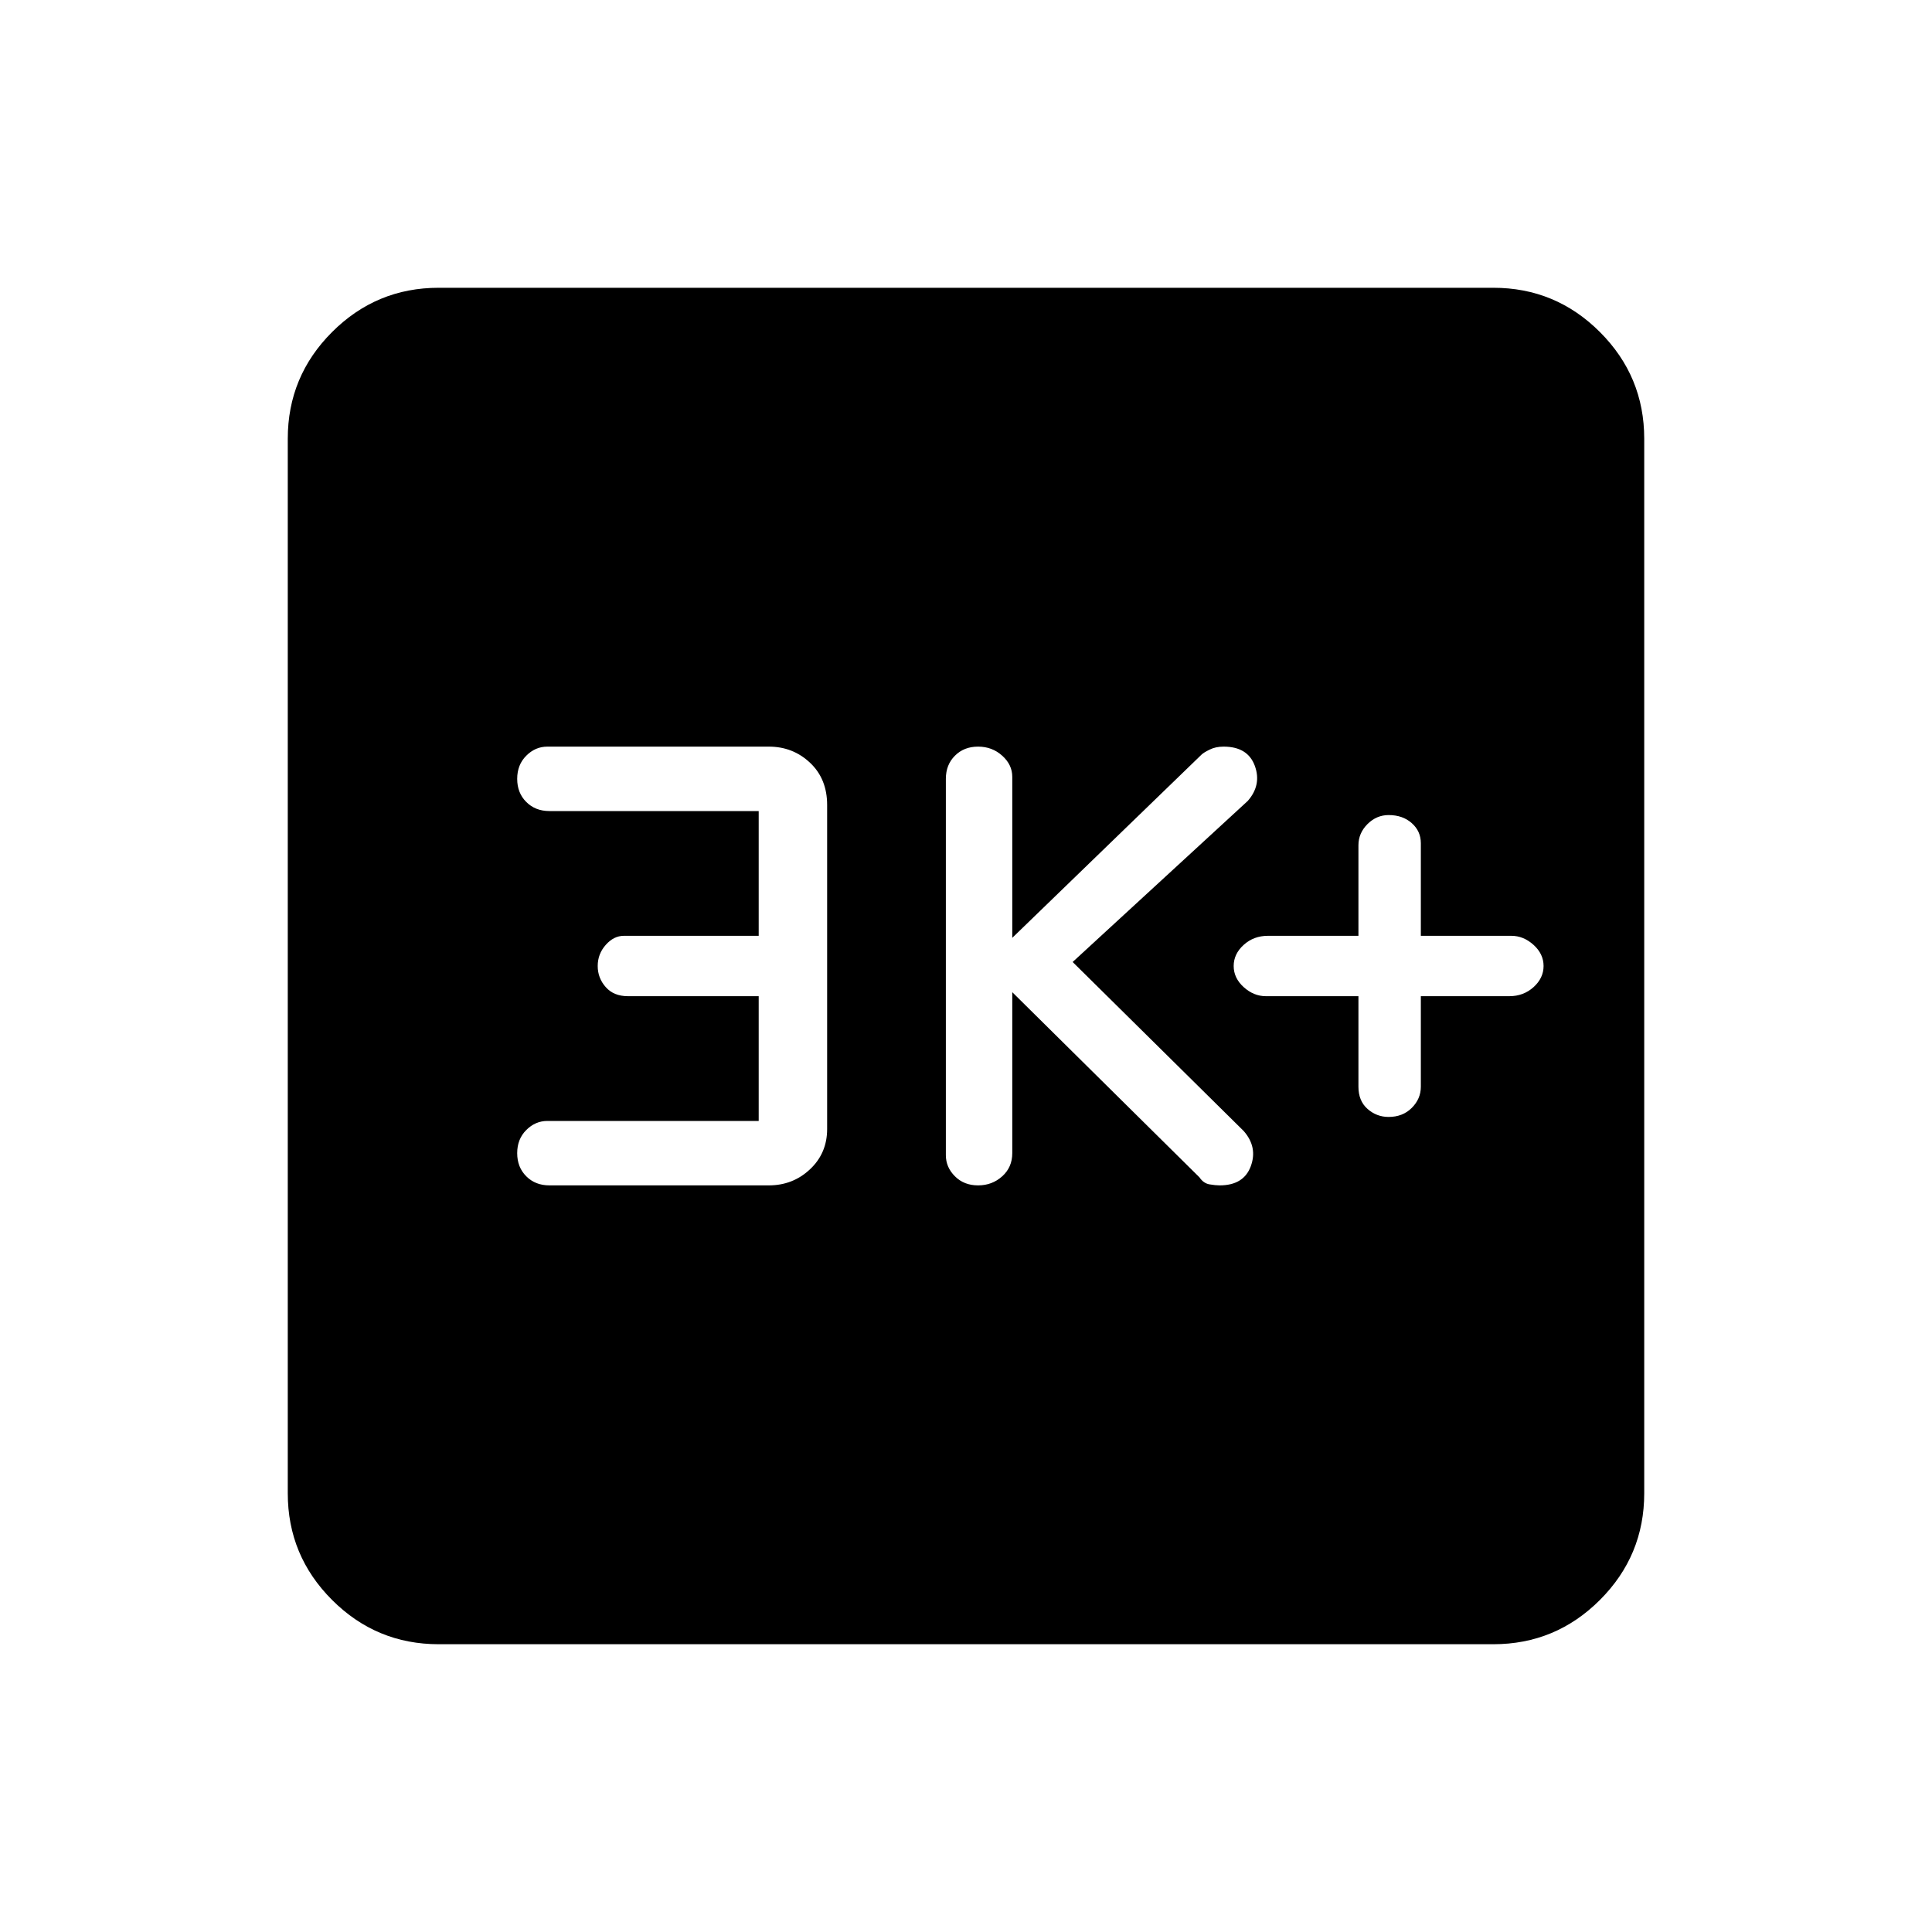 <svg xmlns="http://www.w3.org/2000/svg" height="40" width="40"><path d="M28.75 23.125Q29.042 23.125 29.229 22.938Q29.417 22.75 29.417 22.5V20.625H31.25Q31.542 20.625 31.75 20.438Q31.958 20.25 31.958 20Q31.958 19.75 31.75 19.562Q31.542 19.375 31.292 19.375H29.417V17.458Q29.417 17.208 29.229 17.042Q29.042 16.875 28.75 16.875Q28.5 16.875 28.312 17.062Q28.125 17.25 28.125 17.5V19.375H26.25Q25.958 19.375 25.75 19.562Q25.542 19.75 25.542 20Q25.542 20.25 25.75 20.438Q25.958 20.625 26.208 20.625H28.125V22.5Q28.125 22.792 28.312 22.958Q28.5 23.125 28.75 23.125ZM20.25 24.542Q20.542 24.542 20.75 24.354Q20.958 24.167 20.958 23.875V20.542L24.833 24.375Q24.917 24.5 25.042 24.521Q25.167 24.542 25.25 24.542Q25.75 24.542 25.896 24.146Q26.042 23.75 25.75 23.417L22.208 19.917L25.833 16.583Q26.125 16.25 25.979 15.854Q25.833 15.458 25.333 15.458Q25.167 15.458 25.042 15.521Q24.917 15.583 24.875 15.625L20.958 19.417V16.083Q20.958 15.833 20.75 15.646Q20.542 15.458 20.25 15.458Q19.958 15.458 19.771 15.646Q19.583 15.833 19.583 16.125V23.917Q19.583 24.167 19.771 24.354Q19.958 24.542 20.25 24.542ZM11.375 24.542H15.917Q16.417 24.542 16.771 24.208Q17.125 23.875 17.125 23.375V16.667Q17.125 16.125 16.771 15.792Q16.417 15.458 15.917 15.458H11.333Q11.083 15.458 10.896 15.646Q10.708 15.833 10.708 16.125Q10.708 16.417 10.896 16.604Q11.083 16.792 11.375 16.792H15.708V19.375H12.917Q12.708 19.375 12.542 19.562Q12.375 19.75 12.375 20Q12.375 20.25 12.542 20.438Q12.708 20.625 13 20.625H15.708V23.208H11.333Q11.083 23.208 10.896 23.396Q10.708 23.583 10.708 23.875Q10.708 24.167 10.896 24.354Q11.083 24.542 11.375 24.542ZM9.083 34.042Q7.792 34.042 6.875 33.125Q5.958 32.208 5.958 30.917V9.083Q5.958 7.792 6.875 6.875Q7.792 5.958 9.083 5.958H30.917Q32.208 5.958 33.125 6.875Q34.042 7.792 34.042 9.083V30.917Q34.042 32.208 33.125 33.125Q32.208 34.042 30.917 34.042Z"/></svg>